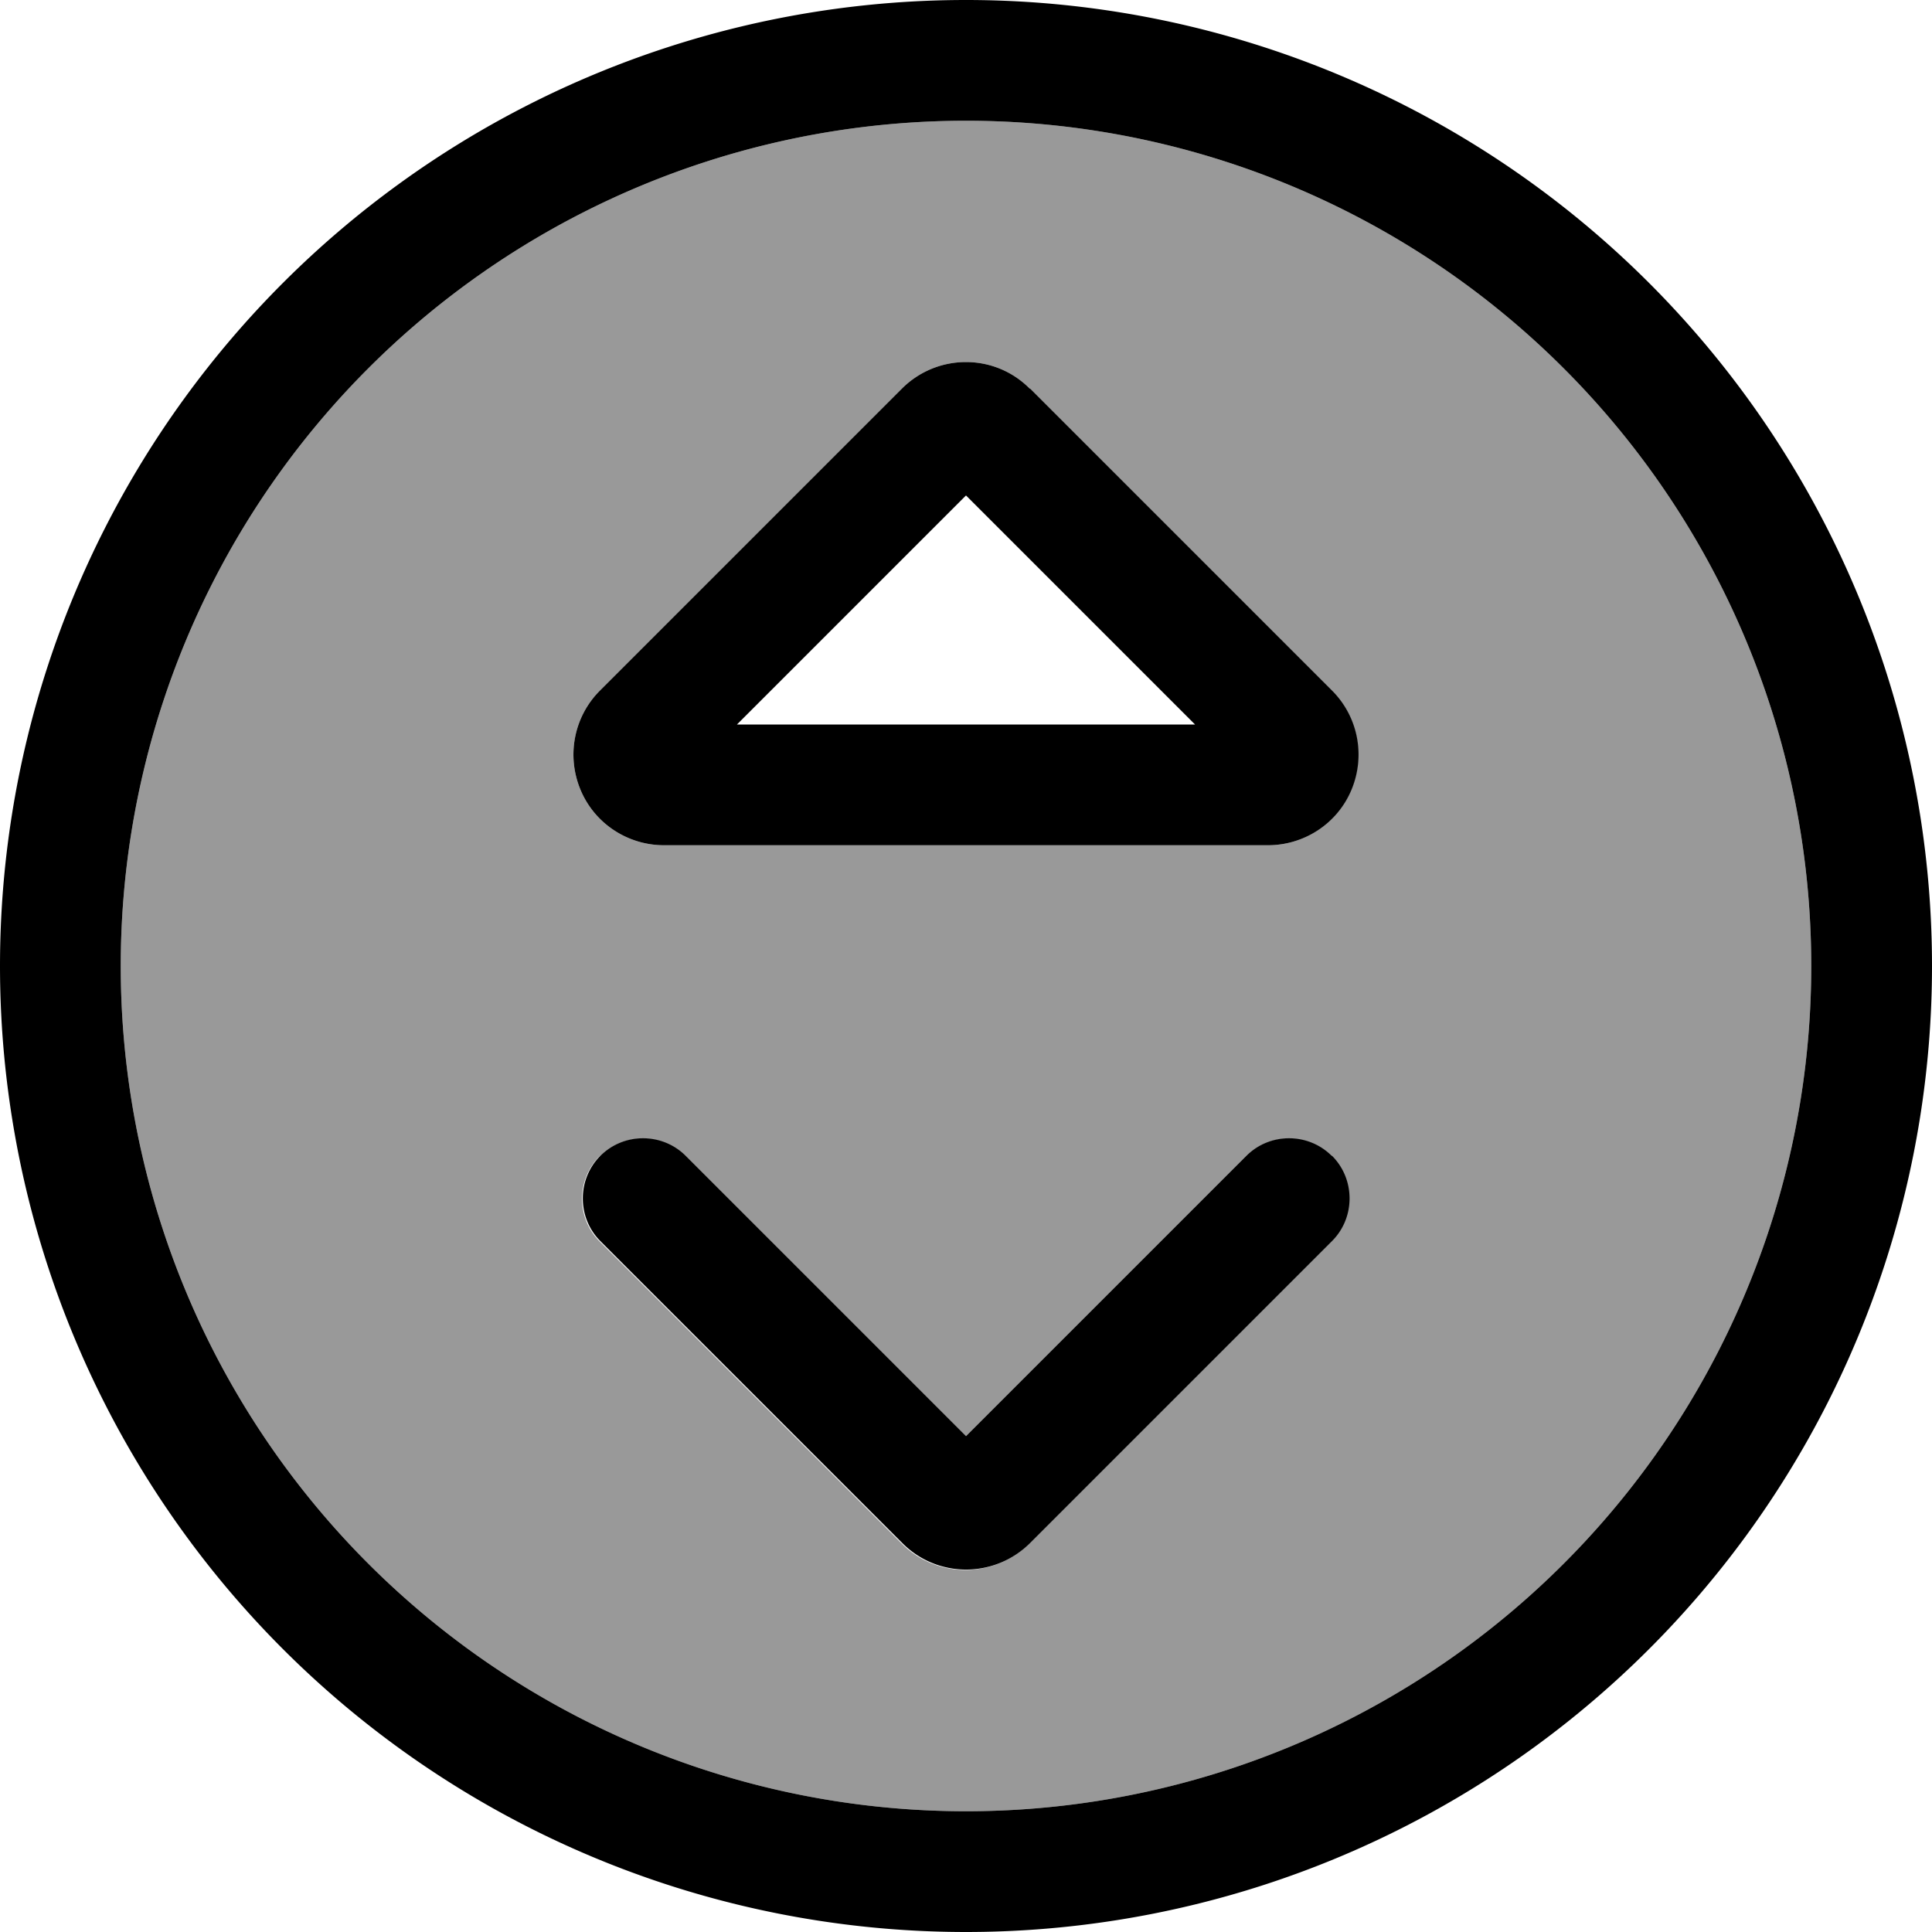 <svg fill="currentColor" xmlns="http://www.w3.org/2000/svg" viewBox="0 0 512 512"><!--! Font Awesome Pro 7.1.0 by @fontawesome - https://fontawesome.com License - https://fontawesome.com/license (Commercial License) Copyright 2025 Fonticons, Inc. --><path opacity=".4" fill="currentColor" d="M32 256a224 224 0 1 0 448 0 224 224 0 1 0 -448 0zm121.8-46.8c-3.7-9-1.7-19.3 5.2-26.2l80-80c9.4-9.4 24.6-9.4 33.9 0l80 80c6.9 6.9 8.9 17.2 5.2 26.2S345.7 224 336 224l-160 0c-9.7 0-18.5-5.8-22.2-14.8zm5.2 97.2c6.2-6.2 16.4-6.2 22.6 0l74.3 74.3 74.3-74.3c6.2-6.2 16.4-6.2 22.6 0s6.2 16.4 0 22.6l-80 80c-9.4 9.4-24.6 9.4-33.9 0l-80-80c-6.2-6.2-6.2-16.4 0-22.6z"/><path fill="currentColor" d="M480 256a224 224 0 1 0 -448 0 224 224 0 1 0 448 0zM0 256a256 256 0 1 1 512 0 256 256 0 1 1 -512 0zm353 50.3c6.2 6.2 6.2 16.4 0 22.6l-80 80c-9.4 9.4-24.6 9.4-33.9 0l-80-80c-6.2-6.2-6.2-16.4 0-22.6s16.4-6.2 22.6 0l74.3 74.3 74.3-74.3c6.2-6.2 16.4-6.2 22.6 0zM195.3 192l121.4 0-60.7-60.7-60.7 60.7zM273 103l80 80c6.9 6.9 8.9 17.2 5.2 26.2S345.7 224 336 224l-160 0c-9.7 0-18.5-5.8-22.2-14.8s-1.7-19.3 5.2-26.2l80-80c9.4-9.4 24.6-9.4 33.9 0z"/></svg>